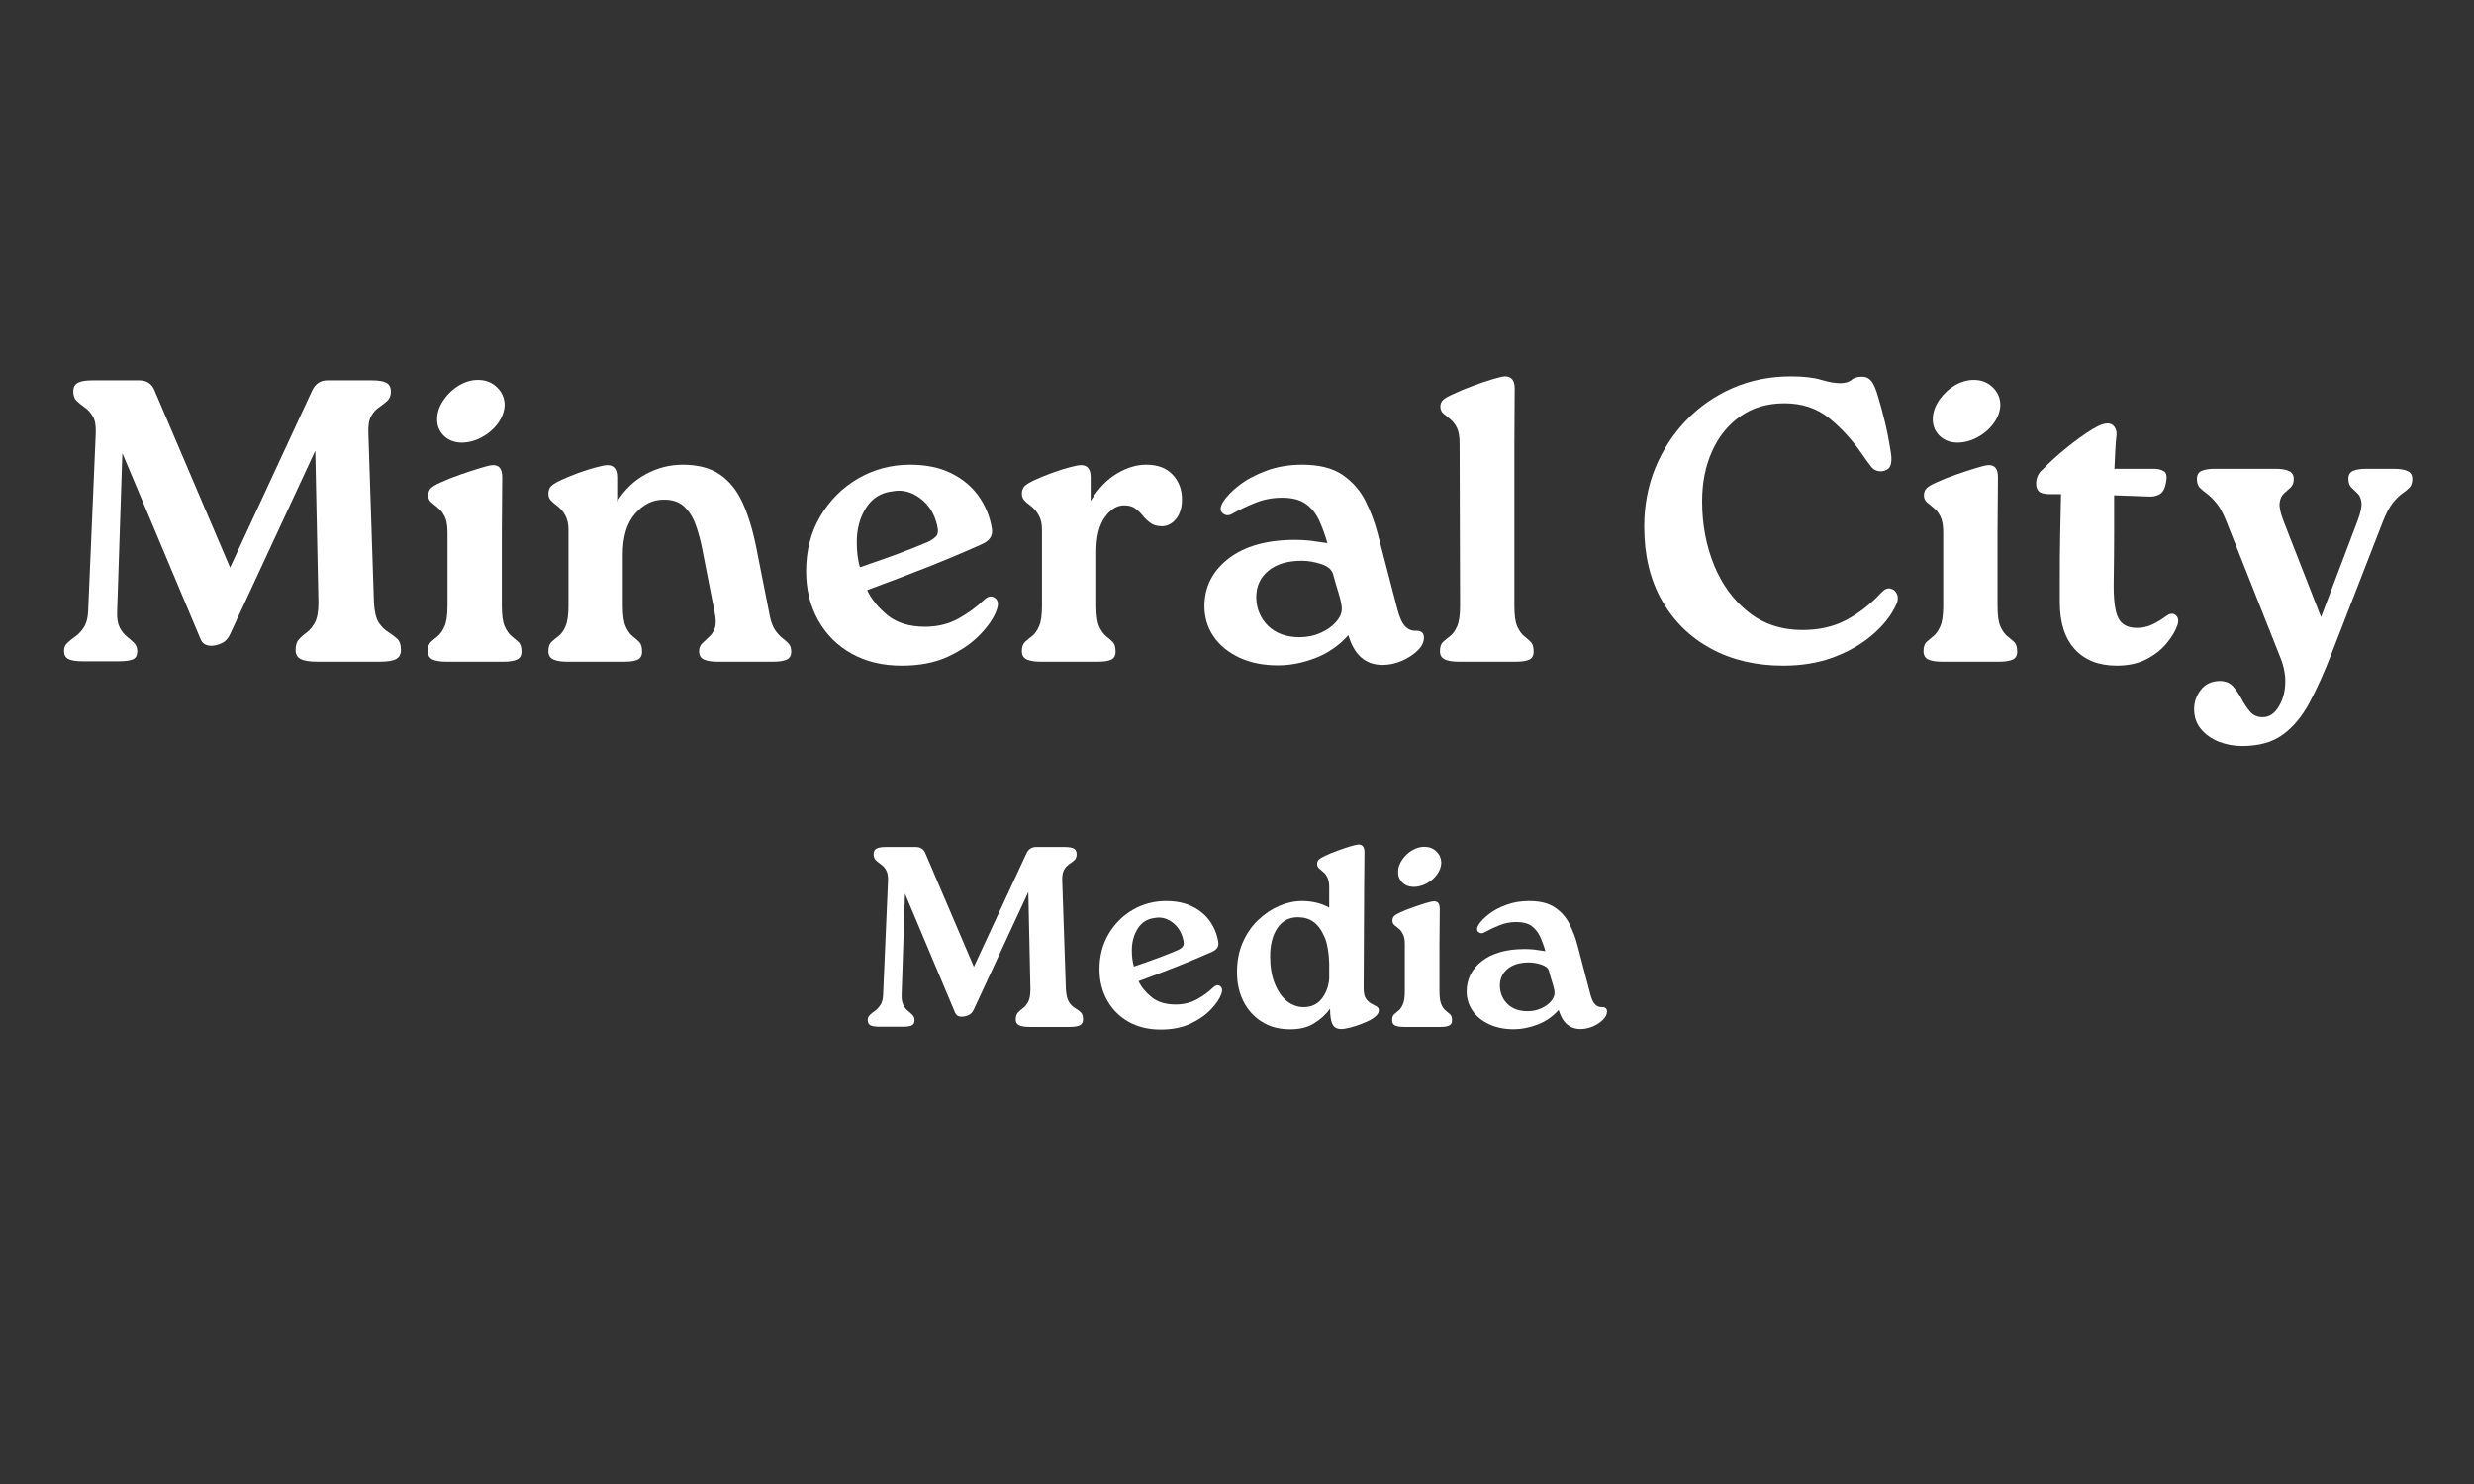 <svg xmlns="http://www.w3.org/2000/svg" xmlns:xlink="http://www.w3.org/1999/xlink" width="250" zoomAndPan="magnify" viewBox="0 0 187.5 112.5" height="150" preserveAspectRatio="xMidYMid meet" version="1.0"><rect x="0" y="0" width="187.5" height="112.5" fill="#333333" stroke="none"/><path fill="#ffffff" d="M 27.918 32.828 L 28.34 45.688 C 28.379 46.375 28.5 46.875 28.703 47.195 C 28.91 47.508 29.145 47.746 29.41 47.906 C 29.672 48.074 29.902 48.242 30.09 48.414 C 30.285 48.586 30.387 48.875 30.387 49.281 C 30.387 49.605 30.262 49.832 30.012 49.961 C 29.77 50.098 29.355 50.16 28.766 50.16 L 24.078 50.16 C 23.484 50.16 23.055 50.098 22.793 49.961 C 22.531 49.832 22.402 49.605 22.402 49.281 C 22.402 48.914 22.488 48.641 22.656 48.457 C 22.832 48.27 23.035 48.094 23.27 47.926 C 23.5 47.75 23.699 47.5 23.871 47.18 C 24.047 46.852 24.133 46.352 24.133 45.688 L 23.895 34.168 L 17.461 48.027 C 17.34 48.293 17.203 48.484 17.051 48.605 C 16.898 48.73 16.672 48.832 16.367 48.914 C 15.734 49.039 15.34 48.863 15.176 48.391 L 9.273 34.352 L 8.879 46.352 C 8.855 46.859 8.918 47.262 9.066 47.559 C 9.219 47.852 9.398 48.078 9.598 48.242 C 9.805 48.406 9.988 48.57 10.156 48.734 C 10.316 48.891 10.402 49.105 10.402 49.367 C 10.402 49.695 10.281 49.906 10.043 49.996 C 9.809 50.086 9.461 50.129 8.996 50.129 L 6.281 50.129 C 5.777 50.129 5.41 50.074 5.188 49.961 C 4.965 49.852 4.855 49.645 4.855 49.336 C 4.855 49.094 4.938 48.891 5.109 48.734 C 5.285 48.57 5.484 48.406 5.719 48.242 C 5.953 48.078 6.164 47.852 6.355 47.559 C 6.551 47.262 6.656 46.859 6.68 46.352 L 7.258 32.828 C 7.277 32.277 7.207 31.863 7.043 31.582 C 6.879 31.297 6.684 31.07 6.449 30.906 C 6.215 30.742 6.008 30.578 5.824 30.406 C 5.641 30.23 5.555 29.996 5.555 29.691 C 5.555 29.367 5.668 29.141 5.902 29.02 C 6.133 28.898 6.504 28.836 7.012 28.836 L 10.551 28.836 C 11.117 28.836 11.504 29.09 11.711 29.598 L 17.438 43.027 L 23.648 29.629 C 23.891 29.102 24.277 28.836 24.809 28.836 L 28.156 28.836 C 28.684 28.836 29.059 28.898 29.281 29.02 C 29.508 29.141 29.625 29.367 29.625 29.691 C 29.625 29.996 29.531 30.227 29.348 30.391 C 29.164 30.555 28.957 30.719 28.719 30.883 C 28.484 31.043 28.285 31.262 28.125 31.551 C 27.965 31.836 27.895 32.262 27.918 32.828 Z M 27.918 32.828 " fill-opacity="1" fill-rule="nonzero"/><path fill="#ffffff" d="M 34.953 33.555 C 34.383 33.535 33.93 33.348 33.594 32.992 C 33.262 32.641 33.105 32.207 33.129 31.699 C 33.145 31.234 33.305 30.777 33.621 30.32 C 33.938 29.859 34.336 29.488 34.824 29.199 C 35.316 28.914 35.816 28.785 36.324 28.805 C 36.867 28.824 37.324 29.02 37.688 29.383 C 38.059 29.75 38.246 30.195 38.246 30.723 C 38.223 31.211 38.047 31.676 37.723 32.113 C 37.398 32.547 36.988 32.895 36.492 33.16 C 35.992 33.426 35.48 33.555 34.953 33.555 Z M 33.914 45.926 L 33.914 40.355 C 33.914 39.828 33.84 39.426 33.699 39.148 C 33.559 38.875 33.395 38.66 33.199 38.508 C 33.008 38.355 32.836 38.211 32.684 38.078 C 32.527 37.949 32.453 37.77 32.453 37.547 C 32.453 37.324 32.52 37.148 32.652 37.016 C 32.781 36.883 33.031 36.734 33.398 36.57 C 33.824 36.371 34.316 36.176 34.871 35.984 C 35.434 35.789 35.945 35.617 36.41 35.477 C 36.883 35.332 37.199 35.262 37.355 35.262 C 37.824 35.242 38.062 35.547 38.062 36.176 L 38.031 40.355 L 38.031 45.926 C 38.031 46.641 38.105 47.164 38.254 47.496 C 38.406 47.828 38.578 48.074 38.77 48.227 C 38.961 48.379 39.137 48.527 39.293 48.668 C 39.445 48.812 39.523 49.055 39.523 49.398 C 39.523 49.707 39.398 49.91 39.156 50.012 C 38.914 50.113 38.586 50.16 38.18 50.16 L 33.824 50.16 C 33.375 50.16 33.027 50.105 32.785 49.996 C 32.543 49.883 32.422 49.676 32.422 49.367 C 32.422 49.047 32.496 48.812 32.652 48.668 C 32.805 48.527 32.977 48.379 33.168 48.227 C 33.363 48.074 33.535 47.828 33.684 47.496 C 33.836 47.164 33.914 46.641 33.914 45.926 Z M 33.914 45.926 " fill-opacity="1" fill-rule="nonzero"/><path fill="#ffffff" d="M 57.316 41.504 L 58.348 46.719 C 58.445 47.184 58.586 47.543 58.758 47.789 C 58.934 48.031 59.109 48.227 59.289 48.367 C 59.477 48.508 59.633 48.645 59.766 48.789 C 59.898 48.93 59.965 49.137 59.965 49.398 C 59.965 49.707 59.844 49.91 59.602 50.012 C 59.355 50.113 59.031 50.16 58.625 50.16 L 54.355 50.16 C 53.934 50.16 53.598 50.105 53.348 49.996 C 53.105 49.883 52.984 49.676 52.984 49.367 C 52.984 49.125 53.059 48.926 53.215 48.773 C 53.367 48.621 53.539 48.461 53.73 48.289 C 53.926 48.113 54.074 47.891 54.172 47.621 C 54.273 47.348 54.273 46.965 54.172 46.473 L 53.23 41.664 C 53.105 41.016 52.945 40.402 52.738 39.824 C 52.535 39.242 52.242 38.77 51.855 38.402 C 51.469 38.039 50.945 37.863 50.277 37.879 C 49.465 37.879 48.746 38.238 48.129 38.949 C 47.508 39.66 47.199 40.688 47.199 42.031 L 47.199 45.926 C 47.199 46.641 47.273 47.164 47.422 47.496 C 47.574 47.828 47.746 48.074 47.938 48.227 C 48.133 48.379 48.305 48.527 48.445 48.668 C 48.59 48.812 48.66 49.055 48.66 49.398 C 48.66 49.707 48.543 49.91 48.312 50.012 C 48.078 50.113 47.746 50.16 47.32 50.16 L 42.965 50.16 C 42.535 50.16 42.195 50.105 41.941 49.996 C 41.688 49.883 41.559 49.676 41.559 49.367 C 41.559 49.047 41.637 48.812 41.789 48.668 C 41.941 48.527 42.117 48.379 42.32 48.227 C 42.527 48.074 42.703 47.828 42.852 47.496 C 43.004 47.164 43.082 46.641 43.082 45.926 L 43.082 40.141 C 43.082 39.711 43 39.355 42.836 39.062 C 42.68 38.766 42.445 38.504 42.141 38.277 C 41.996 38.176 41.863 38.062 41.742 37.926 C 41.617 37.797 41.559 37.629 41.559 37.43 C 41.559 37.188 41.633 36.992 41.773 36.848 C 41.918 36.707 42.172 36.555 42.535 36.387 C 42.922 36.211 43.352 36.031 43.828 35.855 C 44.309 35.684 44.758 35.539 45.168 35.43 C 45.586 35.316 45.879 35.262 46.043 35.262 C 46.527 35.262 46.773 35.566 46.773 36.176 L 46.773 38.008 C 47.359 37.094 48.09 36.402 48.961 35.938 C 49.84 35.465 50.766 35.23 51.738 35.23 C 52.898 35.23 53.836 35.477 54.555 35.969 C 55.273 36.457 55.848 37.168 56.277 38.102 C 56.703 39.035 57.051 40.168 57.316 41.504 Z M 57.316 41.504 " fill-opacity="1" fill-rule="nonzero"/><path fill="#ffffff" d="M 74.555 45.496 C 74.863 45.195 75.145 45.137 75.398 45.32 C 75.652 45.504 75.695 45.812 75.531 46.258 C 75.324 46.828 74.914 47.441 74.293 48.09 C 73.676 48.742 72.867 49.301 71.875 49.766 C 70.879 50.23 69.703 50.461 68.344 50.461 C 66.898 50.461 65.633 50.16 64.543 49.551 C 63.457 48.945 62.613 48.098 62.004 47.012 C 61.395 45.922 61.094 44.688 61.094 43.305 C 61.094 41.742 61.453 40.352 62.172 39.133 C 62.891 37.918 63.848 36.965 65.043 36.27 C 66.242 35.578 67.555 35.23 68.98 35.23 C 70.199 35.23 71.246 35.449 72.121 35.891 C 72.992 36.328 73.684 36.914 74.191 37.641 C 74.699 38.371 75.023 39.172 75.168 40.047 C 75.266 40.574 75.031 40.973 74.461 41.234 C 72.922 41.926 71.473 42.531 70.121 43.062 C 68.773 43.59 67.305 44.148 65.719 44.734 C 66.047 45.43 66.562 46.066 67.273 46.648 C 67.988 47.223 68.93 47.512 70.105 47.512 C 71.043 47.512 71.879 47.309 72.621 46.902 C 73.359 46.492 74.004 46.027 74.555 45.496 Z M 67.637 37.246 C 66.766 37.348 66.094 37.766 65.629 38.508 C 65.164 39.25 64.934 40.109 64.934 41.086 C 64.934 41.816 65.012 42.457 65.172 43.004 C 66.062 42.699 66.941 42.391 67.805 42.078 C 68.672 41.758 69.512 41.43 70.32 41.086 C 70.582 40.965 70.793 40.82 70.945 40.656 C 71.098 40.496 71.125 40.219 71.027 39.832 C 70.82 38.938 70.387 38.25 69.723 37.762 C 69.066 37.273 68.371 37.102 67.637 37.246 Z M 67.637 37.246 " fill-opacity="1" fill-rule="nonzero"/><path fill="#ffffff" d="M 86.863 35.23 C 87.738 35.23 88.406 35.48 88.871 35.984 C 89.34 36.48 89.578 37.105 89.578 37.855 C 89.578 38.465 89.434 38.949 89.148 39.316 C 88.863 39.68 88.508 39.875 88.086 39.895 C 87.715 39.895 87.418 39.812 87.195 39.648 C 86.977 39.488 86.781 39.305 86.617 39.102 C 86.461 38.902 86.27 38.719 86.055 38.555 C 85.844 38.391 85.555 38.309 85.191 38.309 C 84.637 38.309 84.152 38.617 83.723 39.23 C 83.297 39.836 83.086 40.699 83.086 41.816 L 83.086 45.926 C 83.086 46.641 83.16 47.164 83.309 47.496 C 83.461 47.828 83.637 48.074 83.824 48.227 C 84.02 48.379 84.191 48.527 84.332 48.668 C 84.477 48.812 84.547 49.055 84.547 49.398 C 84.547 49.707 84.43 49.91 84.199 50.012 C 83.965 50.113 83.637 50.16 83.207 50.16 L 78.852 50.16 C 78.422 50.16 78.082 50.105 77.828 49.996 C 77.574 49.883 77.445 49.676 77.445 49.367 C 77.445 49.047 77.523 48.812 77.676 48.668 C 77.828 48.527 78.008 48.379 78.207 48.227 C 78.414 48.074 78.59 47.828 78.738 47.496 C 78.895 47.164 78.969 46.641 78.969 45.926 L 78.969 40.141 C 78.969 39.711 78.887 39.355 78.723 39.062 C 78.566 38.766 78.332 38.504 78.027 38.277 C 77.883 38.176 77.75 38.062 77.629 37.926 C 77.508 37.797 77.445 37.629 77.445 37.43 C 77.445 37.188 77.52 36.992 77.66 36.848 C 77.805 36.707 78.059 36.555 78.422 36.387 C 78.809 36.211 79.238 36.031 79.715 35.855 C 80.195 35.684 80.645 35.539 81.055 35.43 C 81.473 35.316 81.766 35.262 81.93 35.262 C 82.414 35.262 82.66 35.566 82.66 36.176 L 82.66 37.977 C 83.23 37.039 83.891 36.348 84.641 35.906 C 85.391 35.457 86.133 35.23 86.863 35.23 Z M 86.863 35.23 " fill-opacity="1" fill-rule="nonzero"/><path fill="#ffffff" d="M 107.34 47.812 C 107.723 47.812 107.918 47.988 107.918 48.336 C 107.918 48.68 107.754 49.012 107.426 49.328 C 107.102 49.641 106.699 49.898 106.219 50.105 C 105.742 50.305 105.262 50.406 104.777 50.406 C 103.496 50.406 102.633 49.656 102.191 48.152 C 101.477 48.945 100.637 49.523 99.676 49.891 C 98.711 50.258 97.773 50.438 96.859 50.438 C 95.742 50.438 94.758 50.242 93.914 49.844 C 93.074 49.445 92.422 48.91 91.965 48.234 C 91.508 47.551 91.281 46.793 91.281 45.957 C 91.281 44.496 91.887 43.293 93.105 42.348 C 94.328 41.402 96.012 40.926 98.168 40.926 C 98.574 40.926 98.953 40.949 99.309 40.988 C 99.664 41.035 100.094 41.094 100.602 41.172 C 100.418 40.523 100.203 39.938 99.961 39.418 C 99.715 38.902 99.383 38.492 98.953 38.191 C 98.527 37.883 97.93 37.73 97.16 37.73 C 96.473 37.73 95.816 37.852 95.191 38.094 C 94.574 38.34 93.988 38.613 93.445 38.918 C 93.16 39.105 92.902 39.105 92.676 38.918 C 92.453 38.734 92.457 38.453 92.684 38.07 C 92.949 37.641 93.363 37.211 93.93 36.777 C 94.5 36.34 95.191 35.973 96 35.676 C 96.816 35.379 97.711 35.23 98.684 35.23 C 99.984 35.23 101.008 35.488 101.762 36.008 C 102.512 36.527 103.086 37.184 103.484 37.977 C 103.879 38.77 104.188 39.59 104.41 40.441 L 105.902 46.172 C 106.066 46.801 106.262 47.238 106.496 47.48 C 106.73 47.723 107.008 47.836 107.34 47.812 Z M 98.5 48.305 C 99.07 48.305 99.613 48.191 100.125 47.957 C 100.645 47.719 101.051 47.414 101.348 47.035 C 101.645 46.66 101.75 46.273 101.664 45.871 C 101.629 45.605 101.551 45.281 101.43 44.895 C 101.305 44.508 101.176 44.051 101.031 43.52 C 100.93 43.176 100.629 42.926 100.125 42.758 C 99.629 42.598 99.137 42.512 98.652 42.512 C 97.574 42.512 96.734 42.766 96.121 43.273 C 95.512 43.781 95.207 44.453 95.207 45.289 C 95.227 46.164 95.535 46.883 96.121 47.457 C 96.711 48.023 97.504 48.305 98.5 48.305 Z M 98.5 48.305 " fill-opacity="1" fill-rule="nonzero"/><path fill="#ffffff" d="M 110.656 45.926 L 110.621 33.621 C 110.621 33.094 110.551 32.691 110.41 32.414 C 110.27 32.141 110.102 31.93 109.91 31.777 C 109.719 31.625 109.547 31.484 109.395 31.352 C 109.238 31.219 109.164 31.043 109.164 30.82 C 109.164 30.613 109.234 30.445 109.379 30.312 C 109.52 30.18 109.773 30.035 110.141 29.875 C 110.566 29.668 111.055 29.465 111.598 29.266 C 112.148 29.059 112.656 28.887 113.121 28.75 C 113.594 28.605 113.906 28.535 114.066 28.535 C 114.551 28.535 114.797 28.84 114.797 29.445 L 114.773 33.621 L 114.773 45.926 C 114.773 46.641 114.844 47.164 114.992 47.496 C 115.148 47.828 115.32 48.074 115.512 48.227 C 115.703 48.379 115.875 48.527 116.016 48.668 C 116.16 48.812 116.23 49.055 116.23 49.398 C 116.23 49.707 116.113 49.91 115.883 50.012 C 115.648 50.113 115.32 50.16 114.891 50.16 L 110.535 50.16 C 110.105 50.16 109.766 50.105 109.512 49.996 C 109.258 49.883 109.133 49.676 109.133 49.367 C 109.133 49.047 109.207 48.812 109.359 48.668 C 109.516 48.527 109.691 48.379 109.895 48.227 C 110.098 48.074 110.277 47.828 110.426 47.496 C 110.578 47.164 110.656 46.641 110.656 45.926 Z M 110.656 45.926 " fill-opacity="1" fill-rule="nonzero"/><path fill="#ffffff" d="M 135.148 50.461 C 133.078 50.461 131.254 50.031 129.664 49.168 C 128.082 48.309 126.844 47.09 125.953 45.52 C 125.059 43.945 124.613 42.082 124.613 39.926 C 124.613 38.34 124.891 36.863 125.445 35.492 C 126.004 34.125 126.789 32.914 127.793 31.867 C 128.797 30.82 129.977 30.004 131.324 29.414 C 132.676 28.828 134.145 28.535 135.727 28.535 C 136.684 28.535 137.449 28.621 138.027 28.797 C 138.609 28.969 139.082 29.051 139.449 29.051 C 139.832 29.051 140.121 28.969 140.312 28.805 C 140.508 28.641 140.777 28.559 141.121 28.559 C 141.406 28.559 141.641 28.668 141.82 28.883 C 142.004 29.098 142.188 29.527 142.367 30.176 C 142.531 30.707 142.691 31.309 142.852 31.977 C 143.016 32.645 143.168 33.434 143.312 34.352 C 143.375 34.758 143.359 35.078 143.266 35.309 C 143.172 35.543 142.957 35.68 142.613 35.723 C 142.289 35.742 142.031 35.641 141.836 35.406 C 141.645 35.168 141.395 34.824 141.09 34.383 C 140.395 33.367 139.582 32.477 138.648 31.715 C 137.715 30.953 136.578 30.574 135.242 30.574 C 133.941 30.574 132.824 30.906 131.887 31.566 C 130.957 32.223 130.242 33.109 129.746 34.23 C 129.246 35.348 129 36.605 129 38.008 C 129 39.754 129.305 41.367 129.91 42.855 C 130.52 44.336 131.391 45.523 132.531 46.418 C 133.668 47.312 135.027 47.758 136.617 47.758 C 137.875 47.758 138.98 47.504 139.934 46.996 C 140.887 46.488 141.773 45.797 142.582 44.926 C 142.824 44.66 143.062 44.559 143.297 44.625 C 143.535 44.684 143.695 44.836 143.789 45.09 C 143.875 45.344 143.832 45.637 143.652 45.957 C 143.281 46.73 142.688 47.461 141.875 48.152 C 141.066 48.844 140.094 49.398 138.957 49.828 C 137.816 50.25 136.547 50.461 135.148 50.461 Z M 135.148 50.461 " fill-opacity="1" fill-rule="nonzero"/><path fill="#ffffff" d="M 148.312 33.555 C 147.738 33.535 147.289 33.348 146.953 32.992 C 146.621 32.641 146.465 32.207 146.484 31.699 C 146.504 31.234 146.664 30.777 146.977 30.32 C 147.297 29.859 147.695 29.488 148.184 29.199 C 148.676 28.914 149.176 28.785 149.684 28.805 C 150.227 28.824 150.684 29.02 151.047 29.383 C 151.418 29.75 151.602 30.195 151.602 30.723 C 151.582 31.211 151.406 31.676 151.078 32.113 C 150.758 32.547 150.348 32.895 149.852 33.16 C 149.352 33.426 148.84 33.555 148.312 33.555 Z M 147.273 45.926 L 147.273 40.355 C 147.273 39.828 147.199 39.426 147.059 39.148 C 146.918 38.875 146.754 38.66 146.559 38.508 C 146.367 38.355 146.195 38.211 146.043 38.078 C 145.887 37.949 145.812 37.77 145.812 37.547 C 145.812 37.324 145.879 37.148 146.012 37.016 C 146.141 36.883 146.391 36.734 146.758 36.57 C 147.184 36.371 147.676 36.176 148.23 35.984 C 148.789 35.789 149.305 35.617 149.77 35.477 C 150.242 35.332 150.555 35.262 150.715 35.262 C 151.184 35.242 151.422 35.547 151.422 36.176 L 151.391 40.355 L 151.391 45.926 C 151.391 46.641 151.461 47.164 151.609 47.496 C 151.766 47.828 151.938 48.074 152.125 48.227 C 152.32 48.379 152.496 48.527 152.652 48.668 C 152.805 48.812 152.879 49.055 152.879 49.398 C 152.879 49.707 152.758 49.91 152.516 50.012 C 152.273 50.113 151.945 50.16 151.539 50.16 L 147.184 50.16 C 146.734 50.16 146.387 50.105 146.145 49.996 C 145.902 49.883 145.781 49.676 145.781 49.367 C 145.781 49.047 145.855 48.812 146.012 48.668 C 146.164 48.527 146.336 48.379 146.527 48.227 C 146.719 48.074 146.895 47.828 147.043 47.496 C 147.195 47.164 147.273 46.641 147.273 45.926 Z M 147.273 45.926 " fill-opacity="1" fill-rule="nonzero"/><path fill="#ffffff" d="M 164.152 46.719 C 164.438 46.496 164.68 46.469 164.883 46.629 C 165.082 46.789 165.133 47.035 165.035 47.359 C 164.891 47.805 164.613 48.273 164.207 48.766 C 163.805 49.254 163.289 49.656 162.66 49.98 C 162.031 50.301 161.289 50.461 160.434 50.461 C 159.07 50.461 158.012 50.047 157.25 49.219 C 156.488 48.387 156.109 47.199 156.109 45.656 L 156.109 44.066 C 156.109 42.711 156.117 41.465 156.141 40.34 C 156.16 39.211 156.184 38.25 156.203 37.461 L 155.379 37.461 C 154.969 37.461 154.691 37.395 154.539 37.262 C 154.391 37.129 154.316 36.934 154.316 36.668 C 154.316 36.48 154.348 36.301 154.418 36.117 C 154.484 35.934 154.602 35.77 154.766 35.629 C 155.34 35.039 155.961 34.477 156.641 33.93 C 157.32 33.379 157.977 32.91 158.605 32.523 C 158.949 32.32 159.203 32.199 159.367 32.16 C 159.531 32.117 159.656 32.098 159.734 32.098 C 159.957 32.098 160.125 32.184 160.25 32.359 C 160.371 32.527 160.426 32.723 160.41 32.945 C 160.363 33.355 160.332 33.77 160.312 34.199 C 160.293 34.625 160.27 35.07 160.25 35.539 L 163.273 35.539 C 163.551 35.539 163.793 35.602 163.996 35.723 C 164.199 35.844 164.254 36.141 164.152 36.602 C 164.074 37.055 163.91 37.344 163.66 37.477 C 163.418 37.609 163.145 37.664 162.844 37.641 L 160.227 37.547 C 160.227 38.383 160.227 39.336 160.227 40.402 C 160.227 41.465 160.215 42.688 160.195 44.066 C 160.172 45.43 160.289 46.355 160.543 46.852 C 160.797 47.352 161.266 47.598 161.957 47.598 C 162.363 47.598 162.75 47.516 163.113 47.344 C 163.477 47.172 163.824 46.961 164.152 46.719 Z M 164.152 46.719 " fill-opacity="1" fill-rule="nonzero"/><path fill="#ffffff" d="M 179.324 35.539 L 181.426 35.539 C 181.871 35.539 182.219 35.594 182.465 35.707 C 182.707 35.816 182.828 36.016 182.828 36.301 C 182.828 36.586 182.758 36.809 182.613 36.961 C 182.473 37.109 182.289 37.258 182.066 37.41 C 181.844 37.566 181.605 37.801 181.352 38.117 C 181.098 38.43 180.848 38.902 180.598 39.531 L 176.734 49.465 C 176.184 50.902 175.625 52.156 175.055 53.223 C 174.488 54.289 173.809 55.113 173.016 55.691 C 172.227 56.266 171.199 56.555 169.938 56.555 C 169.305 56.555 168.711 56.445 168.152 56.223 C 167.598 56 167.145 55.68 166.805 55.262 C 166.457 54.844 166.289 54.344 166.289 53.754 C 166.289 53.227 166.453 52.742 166.789 52.305 C 167.121 51.867 167.594 51.641 168.207 51.621 C 168.652 51.621 168.996 51.758 169.238 52.035 C 169.48 52.309 169.699 52.629 169.891 52.992 C 170.082 53.359 170.297 53.676 170.531 53.953 C 170.766 54.227 171.082 54.367 171.492 54.367 C 171.977 54.367 172.383 54.098 172.707 53.559 C 173.031 53.016 173.199 52.383 173.199 51.652 C 173.199 51.309 173.156 50.965 173.078 50.629 C 173 50.297 172.887 49.969 172.746 49.645 L 168.723 39.5 C 168.48 38.891 168.227 38.43 167.961 38.117 C 167.695 37.801 167.457 37.566 167.238 37.41 C 167.027 37.258 166.852 37.109 166.707 36.961 C 166.57 36.809 166.5 36.586 166.5 36.301 C 166.5 35.996 166.621 35.793 166.867 35.691 C 167.109 35.59 167.434 35.539 167.836 35.539 L 172.469 35.539 C 172.895 35.539 173.23 35.594 173.477 35.707 C 173.719 35.816 173.84 36.016 173.84 36.301 C 173.84 36.586 173.758 36.809 173.594 36.961 C 173.438 37.109 173.27 37.258 173.094 37.41 C 172.922 37.566 172.812 37.801 172.77 38.117 C 172.73 38.43 172.836 38.902 173.078 39.531 L 175.91 46.781 L 178.656 39.531 C 178.898 38.902 179.004 38.43 178.973 38.117 C 178.941 37.801 178.844 37.566 178.68 37.41 C 178.52 37.258 178.363 37.109 178.211 36.961 C 178.059 36.809 177.98 36.586 177.98 36.301 C 177.98 35.996 178.102 35.793 178.348 35.691 C 178.59 35.59 178.914 35.539 179.324 35.539 Z M 179.324 35.539 " fill-opacity="1" fill-rule="nonzero"/><path fill="#ffffff" d="M 80.504 66.766 L 80.781 74.984 C 80.809 75.43 80.883 75.75 81.012 75.953 C 81.141 76.156 81.293 76.309 81.465 76.414 C 81.633 76.512 81.777 76.617 81.898 76.73 C 82.02 76.84 82.082 77.027 82.082 77.285 C 82.082 77.492 82.004 77.637 81.844 77.723 C 81.691 77.805 81.426 77.848 81.051 77.848 L 78.051 77.848 C 77.676 77.848 77.402 77.805 77.234 77.723 C 77.062 77.637 76.98 77.492 76.98 77.285 C 76.98 77.055 77.035 76.879 77.148 76.762 C 77.258 76.641 77.387 76.527 77.535 76.422 C 77.684 76.309 77.812 76.148 77.926 75.945 C 78.035 75.734 78.094 75.414 78.094 74.984 L 77.934 67.621 L 73.824 76.484 C 73.75 76.652 73.66 76.777 73.562 76.855 C 73.465 76.938 73.32 77 73.125 77.047 C 72.723 77.125 72.469 77.02 72.363 76.723 L 68.586 67.742 L 68.332 75.414 C 68.32 75.734 68.367 75.992 68.461 76.184 C 68.555 76.371 68.668 76.52 68.801 76.625 C 68.934 76.727 69.051 76.832 69.152 76.938 C 69.258 77.035 69.309 77.172 69.309 77.34 C 69.309 77.547 69.23 77.68 69.078 77.746 C 68.93 77.805 68.707 77.832 68.414 77.832 L 66.676 77.832 C 66.352 77.832 66.121 77.797 65.977 77.73 C 65.836 77.656 65.762 77.52 65.762 77.324 C 65.762 77.164 65.82 77.035 65.93 76.938 C 66.039 76.832 66.168 76.727 66.32 76.625 C 66.465 76.52 66.602 76.371 66.723 76.184 C 66.852 75.992 66.918 75.734 66.93 75.414 L 67.301 66.766 C 67.312 66.414 67.266 66.152 67.16 65.973 C 67.059 65.789 66.934 65.645 66.785 65.543 C 66.637 65.438 66.504 65.328 66.383 65.219 C 66.266 65.105 66.207 64.953 66.207 64.758 C 66.207 64.551 66.281 64.41 66.43 64.328 C 66.582 64.25 66.82 64.211 67.145 64.211 L 69.406 64.211 C 69.77 64.211 70.016 64.375 70.141 64.703 L 73.809 73.293 L 77.781 64.719 C 77.934 64.383 78.18 64.211 78.52 64.211 L 80.664 64.211 C 81 64.211 81.242 64.25 81.383 64.328 C 81.527 64.41 81.598 64.551 81.598 64.758 C 81.598 64.953 81.539 65.105 81.426 65.211 C 81.309 65.312 81.172 65.414 81.02 65.52 C 80.871 65.625 80.742 65.77 80.637 65.949 C 80.539 66.129 80.492 66.398 80.504 66.766 Z M 80.504 66.766 " fill-opacity="1" fill-rule="nonzero"/><path fill="#ffffff" d="M 91.938 74.863 C 92.133 74.676 92.309 74.641 92.469 74.754 C 92.633 74.871 92.664 75.07 92.562 75.355 C 92.43 75.719 92.168 76.105 91.77 76.523 C 91.375 76.941 90.859 77.301 90.223 77.602 C 89.59 77.898 88.836 78.047 87.961 78.047 C 87.043 78.047 86.234 77.852 85.535 77.461 C 84.84 77.07 84.301 76.527 83.91 75.832 C 83.523 75.141 83.328 74.352 83.328 73.469 C 83.328 72.469 83.559 71.582 84.02 70.805 C 84.48 70.023 85.094 69.41 85.859 68.969 C 86.625 68.527 87.465 68.305 88.375 68.305 C 89.152 68.305 89.82 68.445 90.375 68.727 C 90.934 69.008 91.375 69.379 91.699 69.844 C 92.027 70.309 92.234 70.824 92.324 71.383 C 92.395 71.723 92.246 71.977 91.883 72.145 C 90.891 72.586 89.965 72.973 89.105 73.309 C 88.242 73.648 87.305 74.008 86.289 74.383 C 86.496 74.82 86.824 75.227 87.281 75.594 C 87.734 75.965 88.34 76.148 89.098 76.148 C 89.695 76.148 90.227 76.02 90.699 75.762 C 91.176 75.504 91.59 75.203 91.938 74.863 Z M 87.52 69.59 C 86.957 69.652 86.527 69.922 86.227 70.398 C 85.926 70.875 85.781 71.422 85.781 72.039 C 85.781 72.512 85.832 72.922 85.941 73.27 C 86.512 73.074 87.07 72.879 87.621 72.676 C 88.176 72.477 88.711 72.262 89.23 72.039 C 89.402 71.969 89.535 71.879 89.629 71.77 C 89.727 71.664 89.742 71.492 89.676 71.246 C 89.551 70.676 89.273 70.234 88.852 69.922 C 88.426 69.609 87.98 69.5 87.52 69.59 Z M 87.52 69.59 " fill-opacity="1" fill-rule="nonzero"/><path fill="#ffffff" d="M 103.41 64.605 L 103.387 67.273 L 103.348 74.906 C 103.348 75.27 103.406 75.539 103.523 75.707 C 103.645 75.875 103.777 76 103.926 76.078 C 104.074 76.156 104.207 76.227 104.324 76.293 C 104.438 76.355 104.5 76.461 104.5 76.602 C 104.5 76.836 104.285 77.078 103.855 77.324 C 103.676 77.414 103.445 77.516 103.164 77.625 C 102.883 77.738 102.605 77.828 102.324 77.895 C 102.047 77.969 101.82 78.008 101.633 78.008 C 101.363 78.008 101.168 77.914 101.039 77.738 C 100.918 77.551 100.844 77.258 100.816 76.855 L 100.801 76.469 C 100.488 76.906 100.074 77.281 99.562 77.594 C 99.051 77.906 98.41 78.047 97.645 78.023 C 96.891 78.012 96.219 77.824 95.629 77.453 C 95.035 77.082 94.574 76.57 94.242 75.922 C 93.91 75.27 93.75 74.531 93.75 73.699 C 93.75 72.859 93.895 72.109 94.184 71.445 C 94.473 70.781 94.863 70.215 95.352 69.75 C 95.844 69.277 96.375 68.922 96.953 68.676 C 97.527 68.43 98.105 68.305 98.676 68.305 C 99.074 68.305 99.453 68.352 99.801 68.438 C 100.156 68.531 100.469 68.652 100.738 68.812 L 100.738 67.289 C 100.738 66.957 100.691 66.699 100.602 66.52 C 100.512 66.336 100.406 66.195 100.277 66.098 C 100.156 66 100.051 65.906 99.961 65.82 C 99.867 65.738 99.824 65.621 99.824 65.48 C 99.824 65.352 99.867 65.246 99.953 65.164 C 100.035 65.078 100.195 64.984 100.43 64.875 C 100.703 64.746 101.016 64.613 101.371 64.488 C 101.73 64.355 102.059 64.246 102.355 64.156 C 102.656 64.066 102.859 64.02 102.961 64.02 C 103.262 64.02 103.41 64.215 103.41 64.605 Z M 98.793 76.348 C 99.375 76.348 99.832 76.137 100.168 75.715 C 100.5 75.293 100.691 74.781 100.738 74.184 L 100.738 73.016 C 100.727 72.617 100.688 72.227 100.617 71.852 C 100.555 71.477 100.453 71.148 100.309 70.875 C 99.906 69.98 99.258 69.535 98.367 69.535 C 97.703 69.535 97.188 69.805 96.82 70.344 C 96.449 70.879 96.262 71.602 96.262 72.508 C 96.262 73.301 96.379 73.992 96.613 74.57 C 96.844 75.148 97.152 75.59 97.539 75.898 C 97.93 76.199 98.352 76.348 98.793 76.348 Z M 98.793 76.348 " fill-opacity="1" fill-rule="nonzero"/><path fill="#ffffff" d="M 107.125 67.234 C 106.762 67.223 106.469 67.105 106.254 66.875 C 106.043 66.648 105.945 66.371 105.961 66.043 C 105.969 65.746 106.074 65.453 106.277 65.164 C 106.477 64.867 106.734 64.629 107.047 64.449 C 107.359 64.27 107.68 64.184 108.008 64.195 C 108.355 64.207 108.645 64.328 108.879 64.566 C 109.113 64.801 109.23 65.086 109.23 65.426 C 109.219 65.738 109.105 66.035 108.895 66.312 C 108.691 66.59 108.43 66.812 108.109 66.98 C 107.793 67.148 107.465 67.234 107.125 67.234 Z M 106.469 75.145 L 106.469 71.574 C 106.469 71.238 106.422 70.984 106.324 70.812 C 106.234 70.633 106.129 70.492 106.008 70.398 C 105.887 70.305 105.773 70.215 105.676 70.129 C 105.578 70.047 105.531 69.93 105.531 69.789 C 105.531 69.645 105.574 69.531 105.66 69.445 C 105.742 69.363 105.902 69.27 106.137 69.16 C 106.406 69.035 106.719 68.91 107.078 68.789 C 107.438 68.66 107.766 68.555 108.062 68.461 C 108.359 68.375 108.559 68.328 108.664 68.328 C 108.969 68.312 109.117 68.508 109.117 68.906 L 109.094 71.574 L 109.094 75.145 C 109.094 75.598 109.141 75.934 109.238 76.148 C 109.336 76.363 109.445 76.52 109.57 76.617 C 109.695 76.715 109.809 76.809 109.902 76.895 C 110 76.988 110.047 77.141 110.047 77.363 C 110.047 77.555 109.969 77.684 109.809 77.754 C 109.652 77.816 109.445 77.848 109.188 77.848 L 106.406 77.848 C 106.117 77.848 105.898 77.812 105.738 77.746 C 105.582 77.672 105.508 77.535 105.508 77.34 C 105.508 77.133 105.555 76.988 105.652 76.895 C 105.75 76.809 105.859 76.715 105.984 76.617 C 106.109 76.52 106.223 76.363 106.316 76.148 C 106.418 75.934 106.469 75.598 106.469 75.145 Z M 106.469 75.145 " fill-opacity="1" fill-rule="nonzero"/><path fill="#ffffff" d="M 121.422 76.348 C 121.668 76.348 121.793 76.461 121.793 76.684 C 121.793 76.898 121.688 77.109 121.477 77.316 C 121.27 77.52 121.012 77.684 120.707 77.816 C 120.406 77.941 120.098 78.008 119.789 78.008 C 118.965 78.008 118.414 77.527 118.129 76.562 C 117.672 77.07 117.137 77.441 116.52 77.672 C 115.902 77.906 115.309 78.023 114.727 78.023 C 114.012 78.023 113.387 77.895 112.848 77.641 C 112.305 77.387 111.887 77.043 111.594 76.609 C 111.301 76.18 111.156 75.695 111.156 75.16 C 111.156 74.223 111.543 73.453 112.32 72.852 C 113.105 72.246 114.184 71.945 115.559 71.945 C 115.816 71.945 116.062 71.961 116.289 71.984 C 116.516 72.012 116.793 72.055 117.121 72.105 C 117.004 71.688 116.867 71.316 116.711 70.984 C 116.555 70.652 116.34 70.391 116.066 70.191 C 115.793 69.996 115.41 69.898 114.918 69.898 C 114.477 69.898 114.059 69.977 113.664 70.137 C 113.266 70.293 112.895 70.465 112.543 70.66 C 112.359 70.777 112.195 70.777 112.051 70.66 C 111.91 70.547 111.91 70.363 112.051 70.113 C 112.223 69.844 112.488 69.57 112.855 69.289 C 113.219 69.008 113.66 68.777 114.18 68.59 C 114.695 68.398 115.266 68.305 115.891 68.305 C 116.723 68.305 117.379 68.473 117.859 68.805 C 118.34 69.133 118.703 69.551 118.953 70.059 C 119.207 70.566 119.406 71.094 119.551 71.637 L 120.508 75.293 C 120.609 75.695 120.734 75.977 120.883 76.133 C 121.035 76.289 121.215 76.359 121.422 76.348 Z M 115.773 76.656 C 116.137 76.656 116.484 76.586 116.812 76.438 C 117.145 76.289 117.402 76.094 117.59 75.855 C 117.781 75.613 117.852 75.363 117.805 75.102 C 117.777 74.934 117.727 74.727 117.645 74.484 C 117.566 74.238 117.48 73.941 117.391 73.605 C 117.328 73.383 117.133 73.223 116.812 73.121 C 116.496 73.016 116.18 72.961 115.867 72.961 C 115.18 72.961 114.641 73.125 114.25 73.453 C 113.863 73.777 113.672 74.203 113.672 74.73 C 113.688 75.293 113.883 75.754 114.258 76.117 C 114.633 76.48 115.137 76.656 115.773 76.656 Z M 115.773 76.656 " fill-opacity="1" fill-rule="nonzero"/></svg>